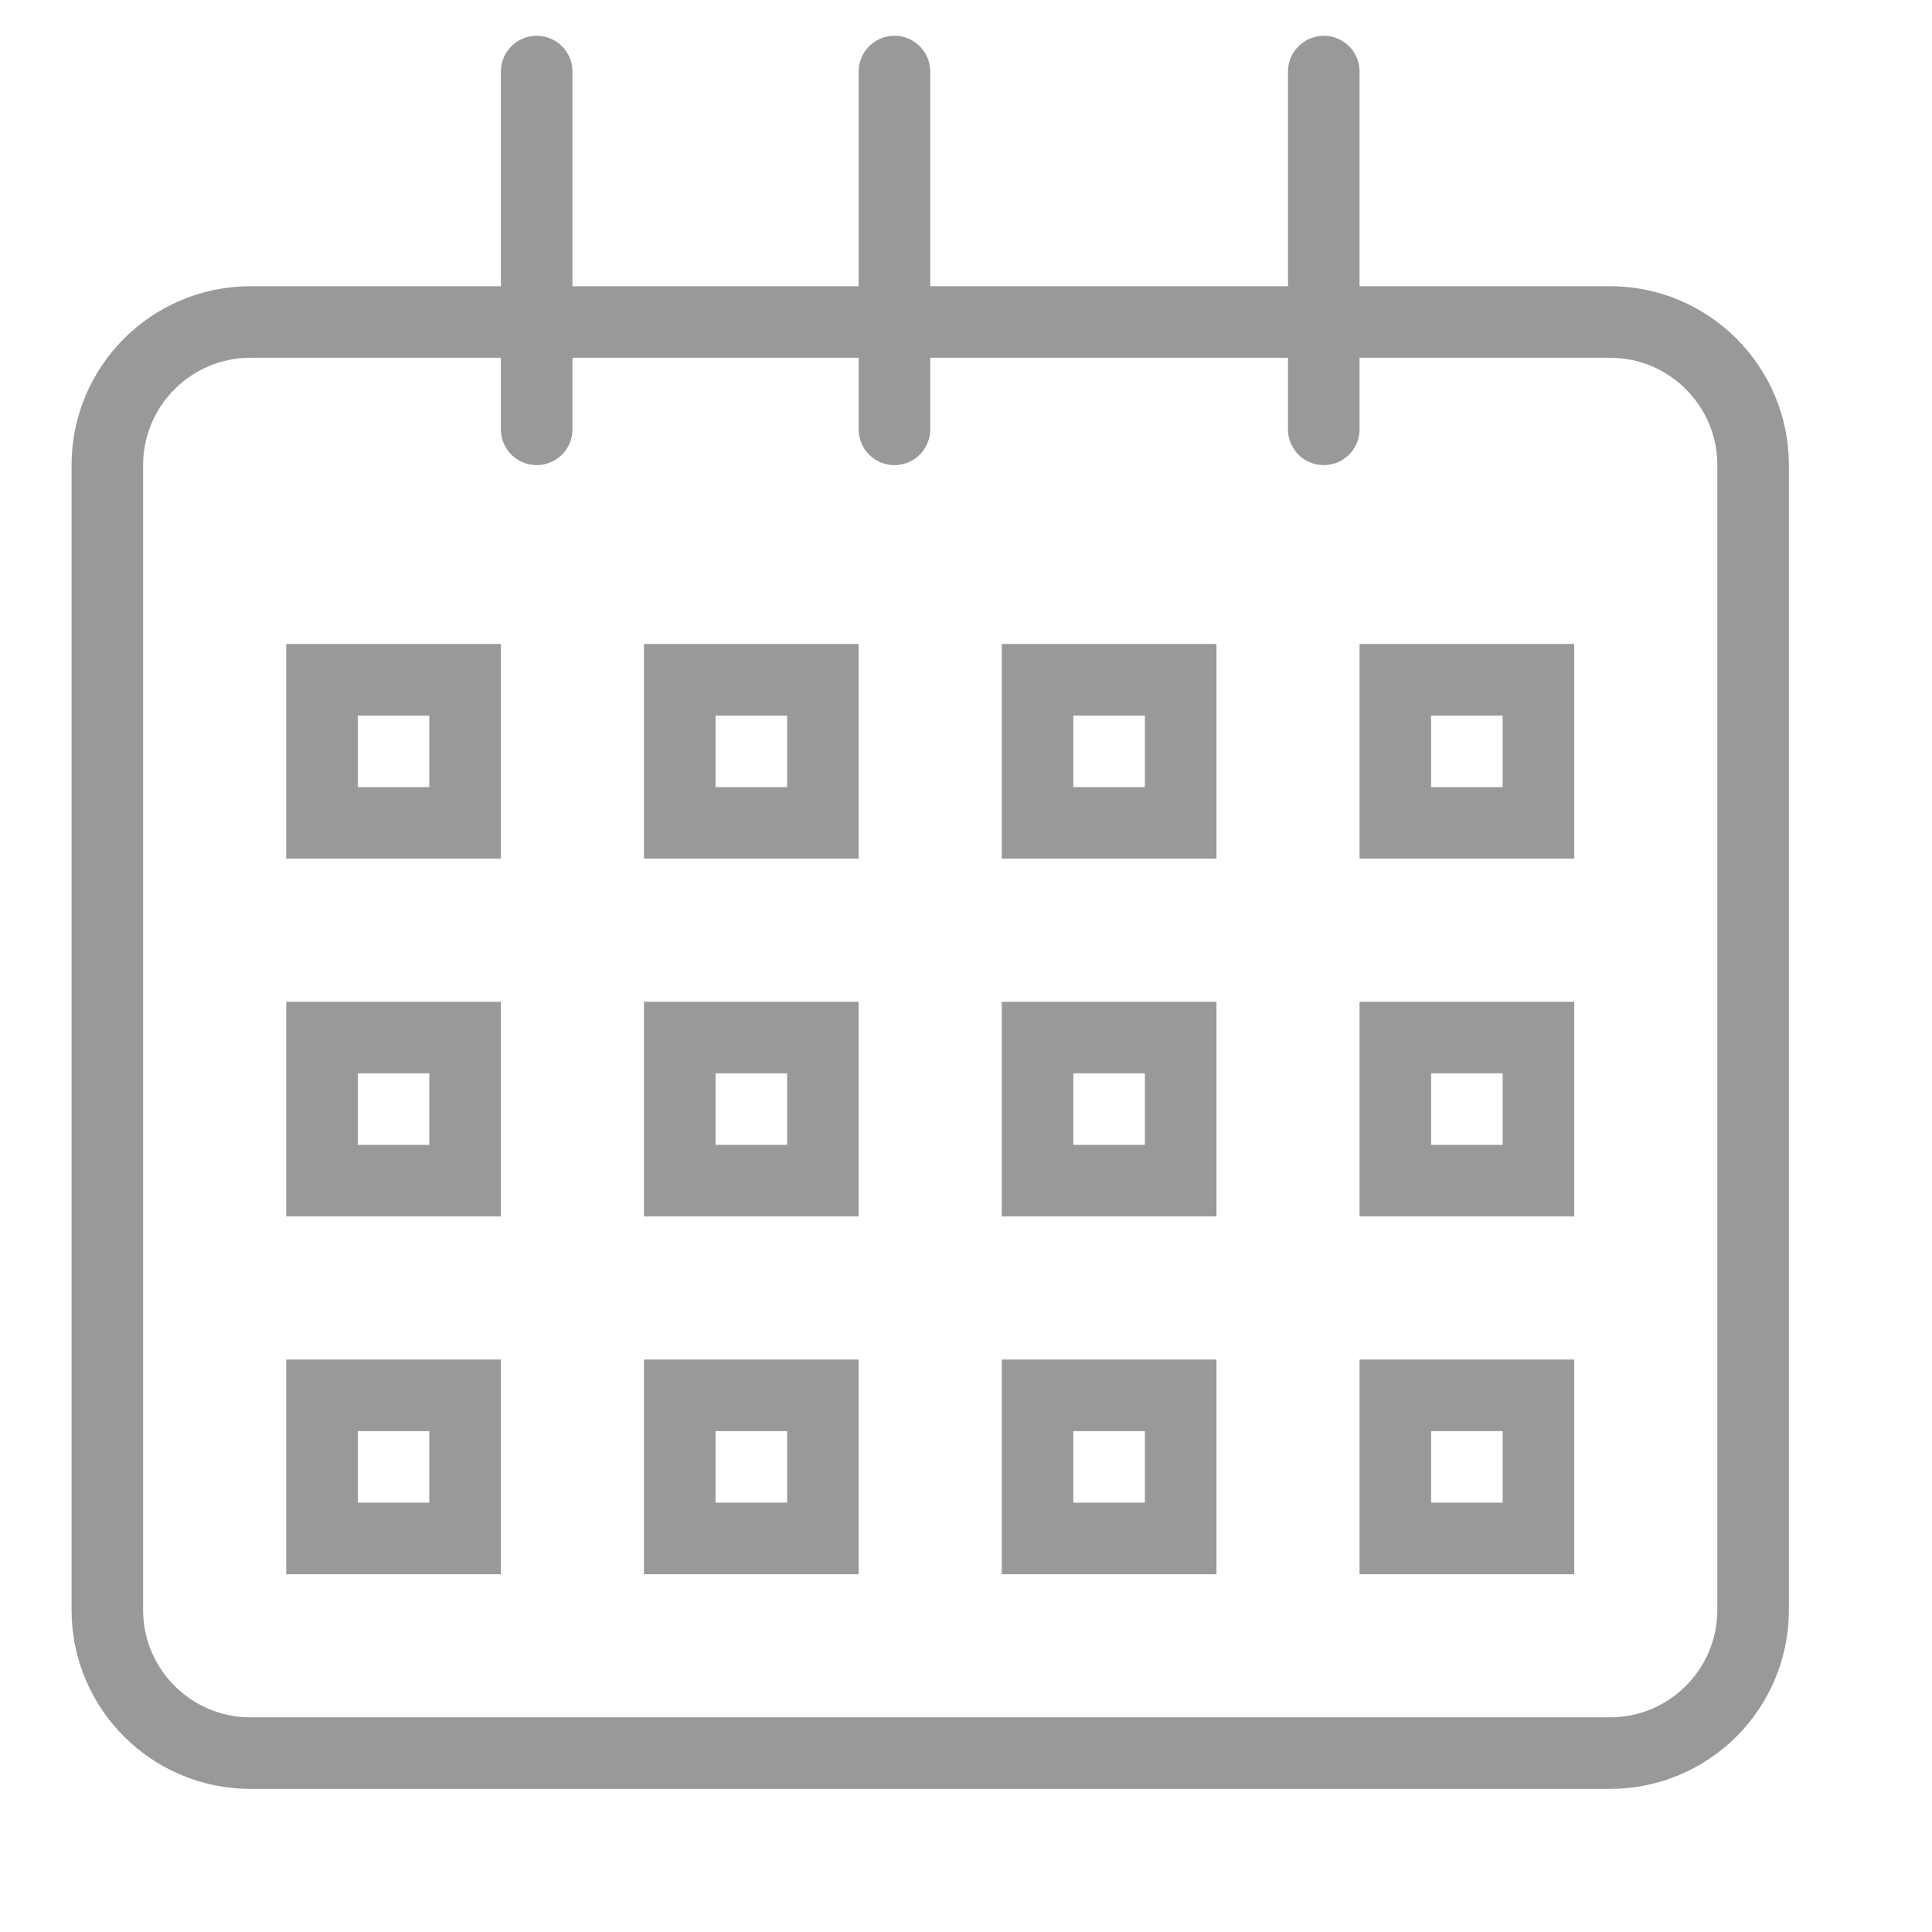 <svg xmlns="http://www.w3.org/2000/svg" width="27" height="27" viewBox="0 0 27 27"><g fill="none" stroke="#999" stroke-linecap="round" stroke-miterlimit="10"><path d="M24.5 22.5c0 1.104-.896 2-2 2h-19c-1.104 0-2-.896-2-2v-16c0-1.104.896-2 2-2h19c1.104 0 2 .896 2 2v16zM7.5 1v5M12.5 1v5M18.5 1v5"/><path d="M4.5 9.5h2v2h-2zM9.5 9.5h2v2h-2zM14.5 9.5h2v2h-2zM19.5 9.5h2v2h-2zM4.5 14.5h2v2h-2zM9.5 14.5h2v2h-2zM14.5 14.5h2v2h-2zM19.5 14.5h2v2h-2zM4.5 19.5h2v2h-2zM9.5 19.5h2v2h-2zM14.5 19.5h2v2h-2zM19.5 19.5h2v2h-2z"/></g></svg>